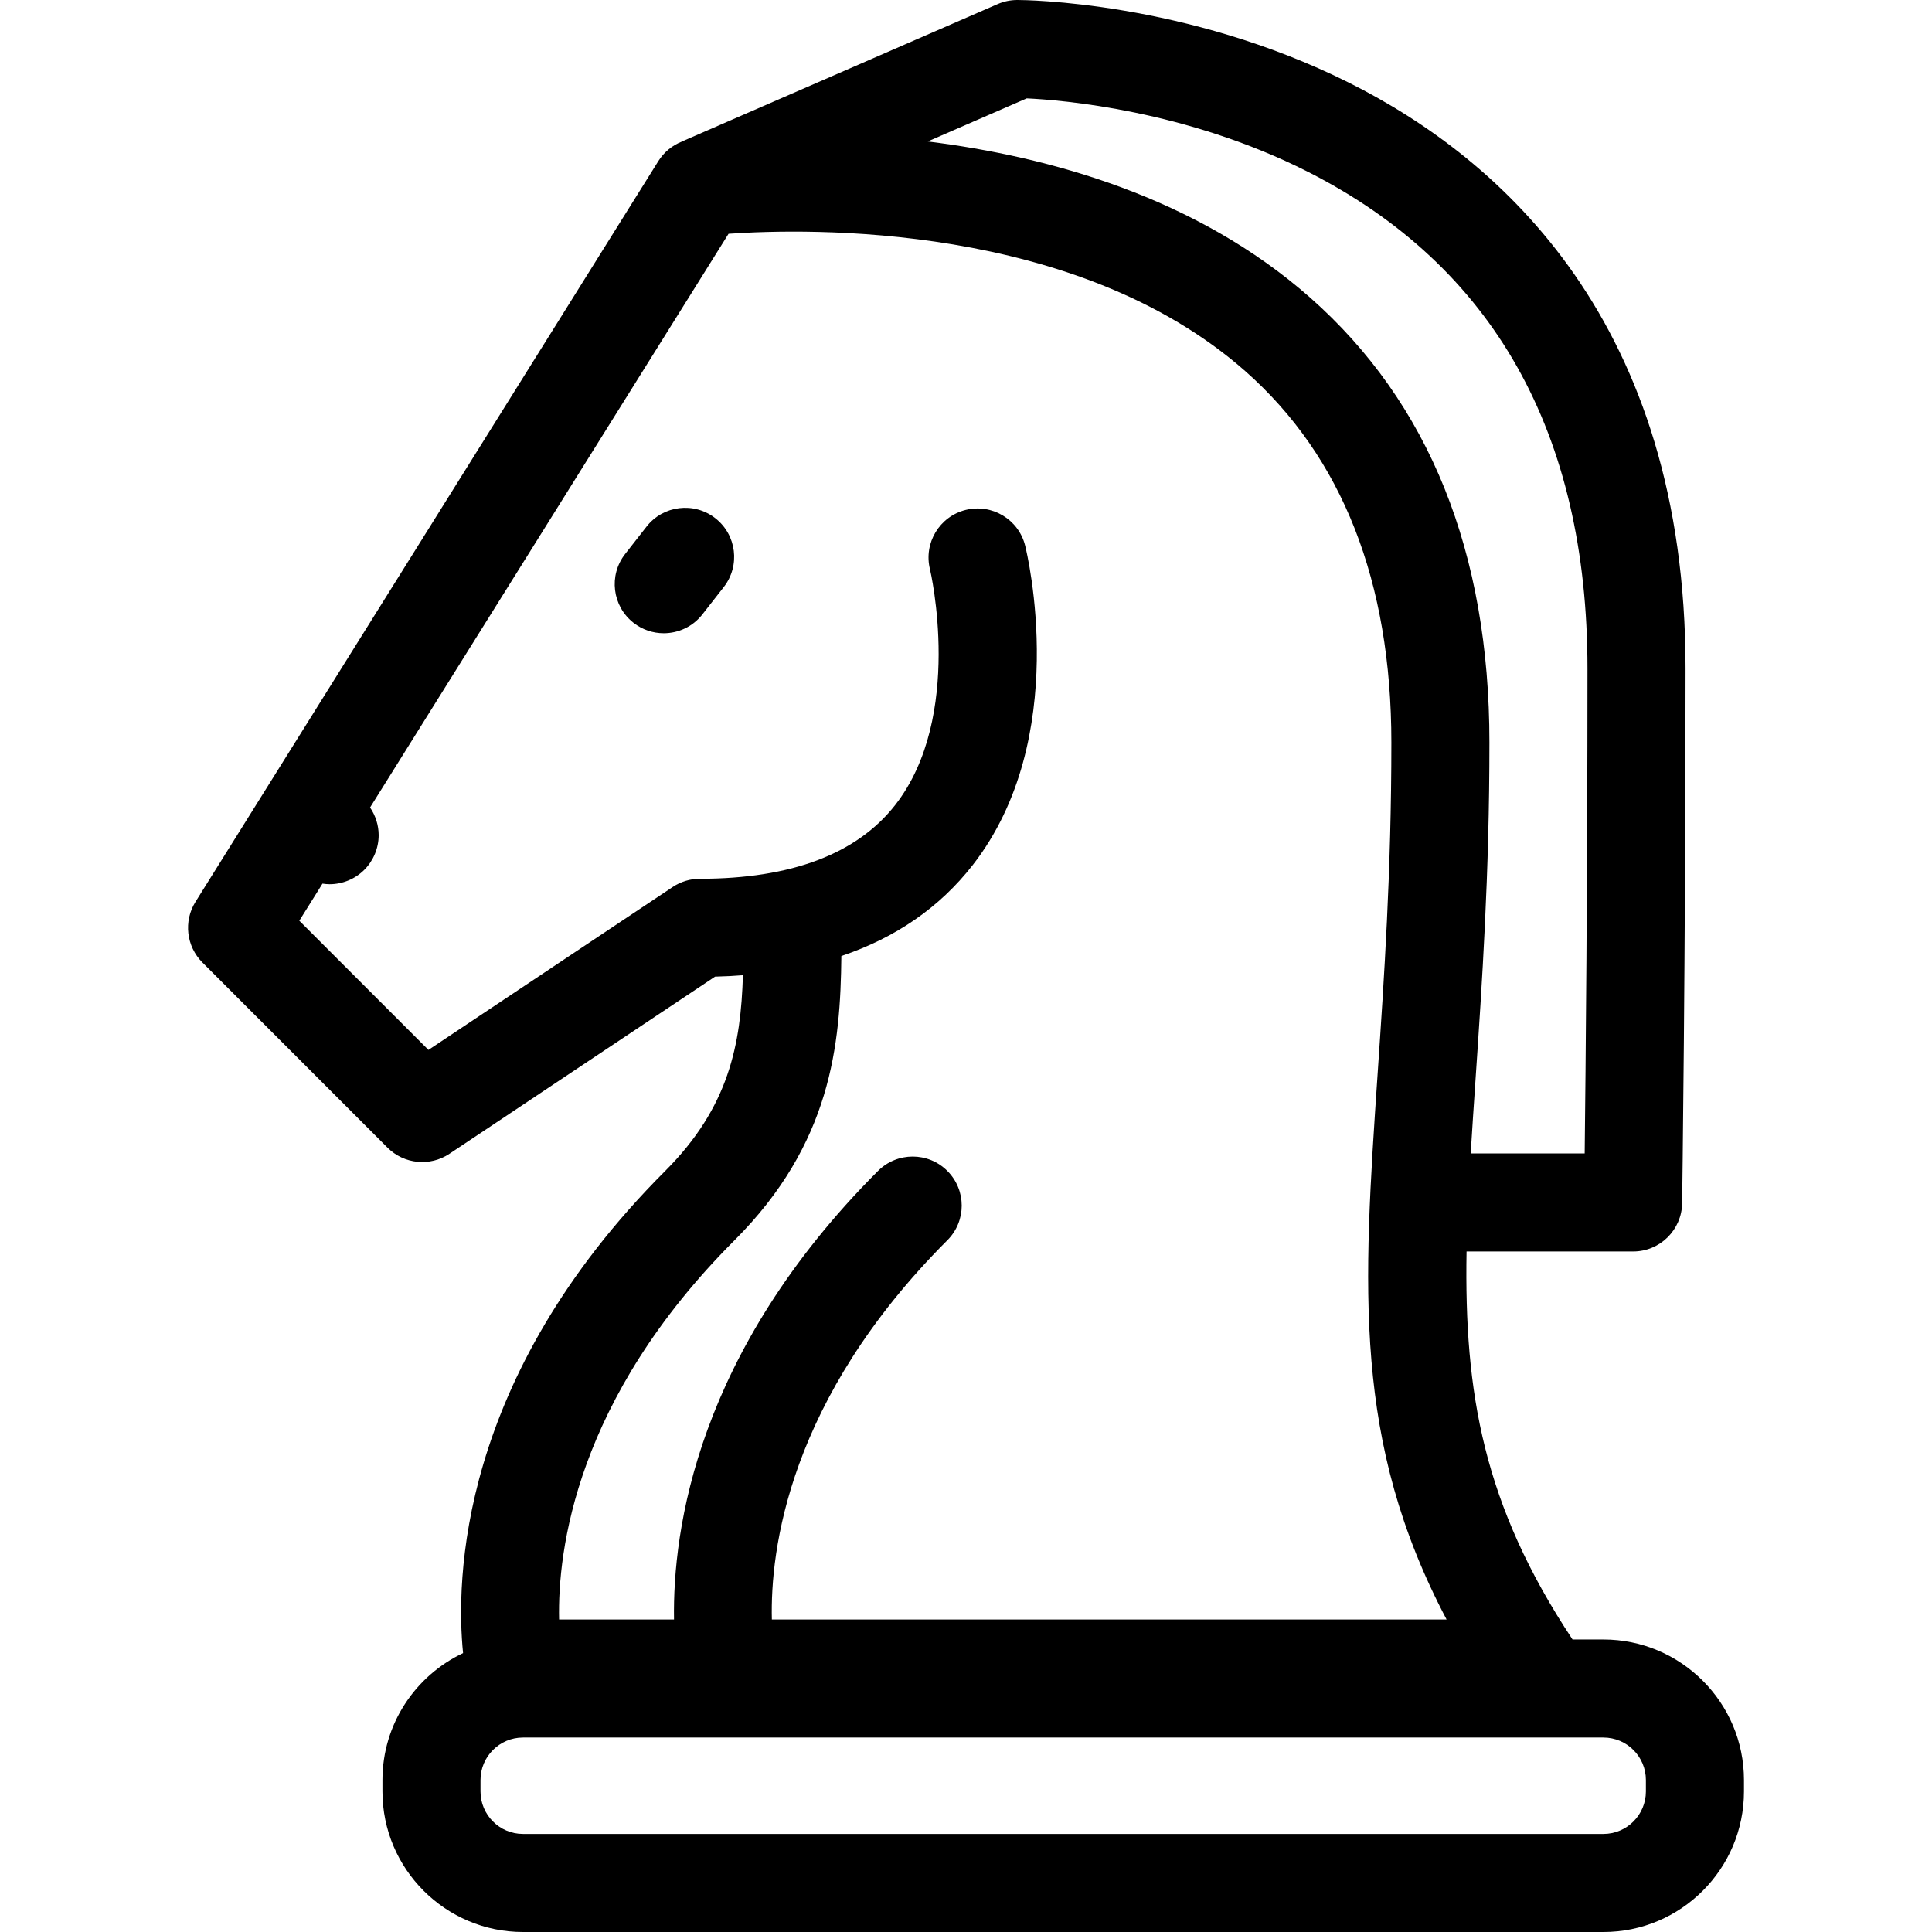 <?xml version="1.0" encoding="iso-8859-1"?>
<!-- Generator: Adobe Illustrator 18.0.0, SVG Export Plug-In . SVG Version: 6.00 Build 0)  -->
<!DOCTYPE svg PUBLIC "-//W3C//DTD SVG 1.1//EN" "http://www.w3.org/Graphics/SVG/1.1/DTD/svg11.dtd">
<svg version="1.1" id="Capa_1" xmlns="http://www.w3.org/2000/svg" xmlns:xlink="http://www.w3.org/1999/xlink" x="0px" y="0px"
	 viewBox="0 0 295.533 295.533" style="enable-background:new 0 0 295.533 295.533;" xml:space="preserve">
<g>
	<path d="M245.269,250.786h-4.722c-13.666-20.615-16.579-37.717-16.212-59.35h25.479c4.102,0,7.442-3.294,7.499-7.395
		c0.006-0.371,0.52-37.638,0.52-81.789c0-52.776-28.011-77.863-51.509-89.616C181.345,0.144,156.644,0,155.605,0
		c-1.029,0-2.049,0.212-2.992,0.623l-48.311,21.023c0.006,0.002,0.011,0.004,0.017,0.006c-1.48,0.583-2.759,1.621-3.619,2.998
		l-70.795,113.3c-1.851,2.961-1.412,6.808,1.056,9.277l28.319,28.329c2.53,2.53,6.493,2.92,9.466,0.937l40.63-27.098
		c1.452-0.038,2.876-0.11,4.268-0.22c-0.326,10.567-2.113,20.161-11.887,29.938c-31.778,31.783-32.02,62.897-30.923,73.756
		c-7.276,3.449-12.332,10.845-12.332,19.418v1.747c0,11.855,9.645,21.5,21.5,21.5h165.268c11.856,0,21.5-9.645,21.5-21.5v-1.747
		C266.769,260.431,257.124,250.786,245.269,250.786z M157.057,15.047c5.334,0.249,24.371,1.785,42.999,11.228
		c28.385,14.389,42.776,39.951,42.776,75.978c0,32.447-0.278,61.166-0.427,74.184h-17.435c0.218-3.621,0.472-7.378,0.738-11.314
		c0.996-14.678,2.125-31.314,2.125-51.528c0-29.105-9.219-52-27.399-68.048c-17.414-15.371-39.879-21.592-58.525-23.908
		L157.057,15.047z M112.363,189.718c14.776-14.78,16.2-29.841,16.338-43.479c8.324-2.799,15.037-7.436,20.069-13.881
		c15.178-19.439,8.341-47.705,8.043-48.899c-1.005-4.019-5.08-6.457-9.096-5.457c-4.019,1.005-6.461,5.077-5.457,9.096
		c0.056,0.221,5.239,22.514-5.314,36.03c-5.852,7.495-15.908,11.296-29.888,11.296c-1.481,0-2.929,0.439-4.161,1.261L65.54,160.601
		L45.786,140.84l3.545-5.673c0.361,0.053,0.726,0.09,1.093,0.09c1.97,0,3.91-0.801,5.3-2.2c1.4-1.4,2.2-3.33,2.2-5.3
		c0-1.506-0.471-2.992-1.316-4.236l54.837-87.761c12.093-0.847,53.189-1.808,79.064,21.031
		c14.813,13.077,22.325,32.188,22.325,56.803c0,19.705-1.11,36.072-2.091,50.513c-2.247,33.111-3.824,56.36,10.536,83.619h-103.21
		c-0.259-10.525,2.479-33.63,26.847-58.009c2.928-2.929,2.927-7.678-0.003-10.606c-2.929-2.93-7.678-2.929-10.606,0.003
		c-27.688,27.7-31.429,54.895-31.205,68.612h-17.58C85.292,237.23,88.048,214.037,112.363,189.718z M251.769,274.033
		c0,3.584-2.916,6.5-6.5,6.5H80.001c-3.584,0-6.5-2.916-6.5-6.5v-1.747c0-3.584,2.916-6.5,6.5-6.5h165.268
		c3.584,0,6.5,2.916,6.5,6.5V274.033z"/>
	<path d="M109.423,79.271c-3.265-2.551-7.976-1.977-10.528,1.288l-3.271,4.184c-2.552,3.263-1.975,7.976,1.288,10.528
		c1.372,1.072,2.999,1.592,4.615,1.592c2.228,0,4.434-0.988,5.913-2.88l3.271-4.184C113.263,86.536,112.686,81.822,109.423,79.271z"
		/>
</g>
<g>
</g>
<g>
</g>
<g>
</g>
<g>
</g>
<g>
</g>
<g>
</g>
<g>
</g>
<g>
</g>
<g>
</g>
<g>
</g>
<g>
</g>
<g>
</g>
<g>
</g>
<g>
</g>
<g>
</g>
</svg>
